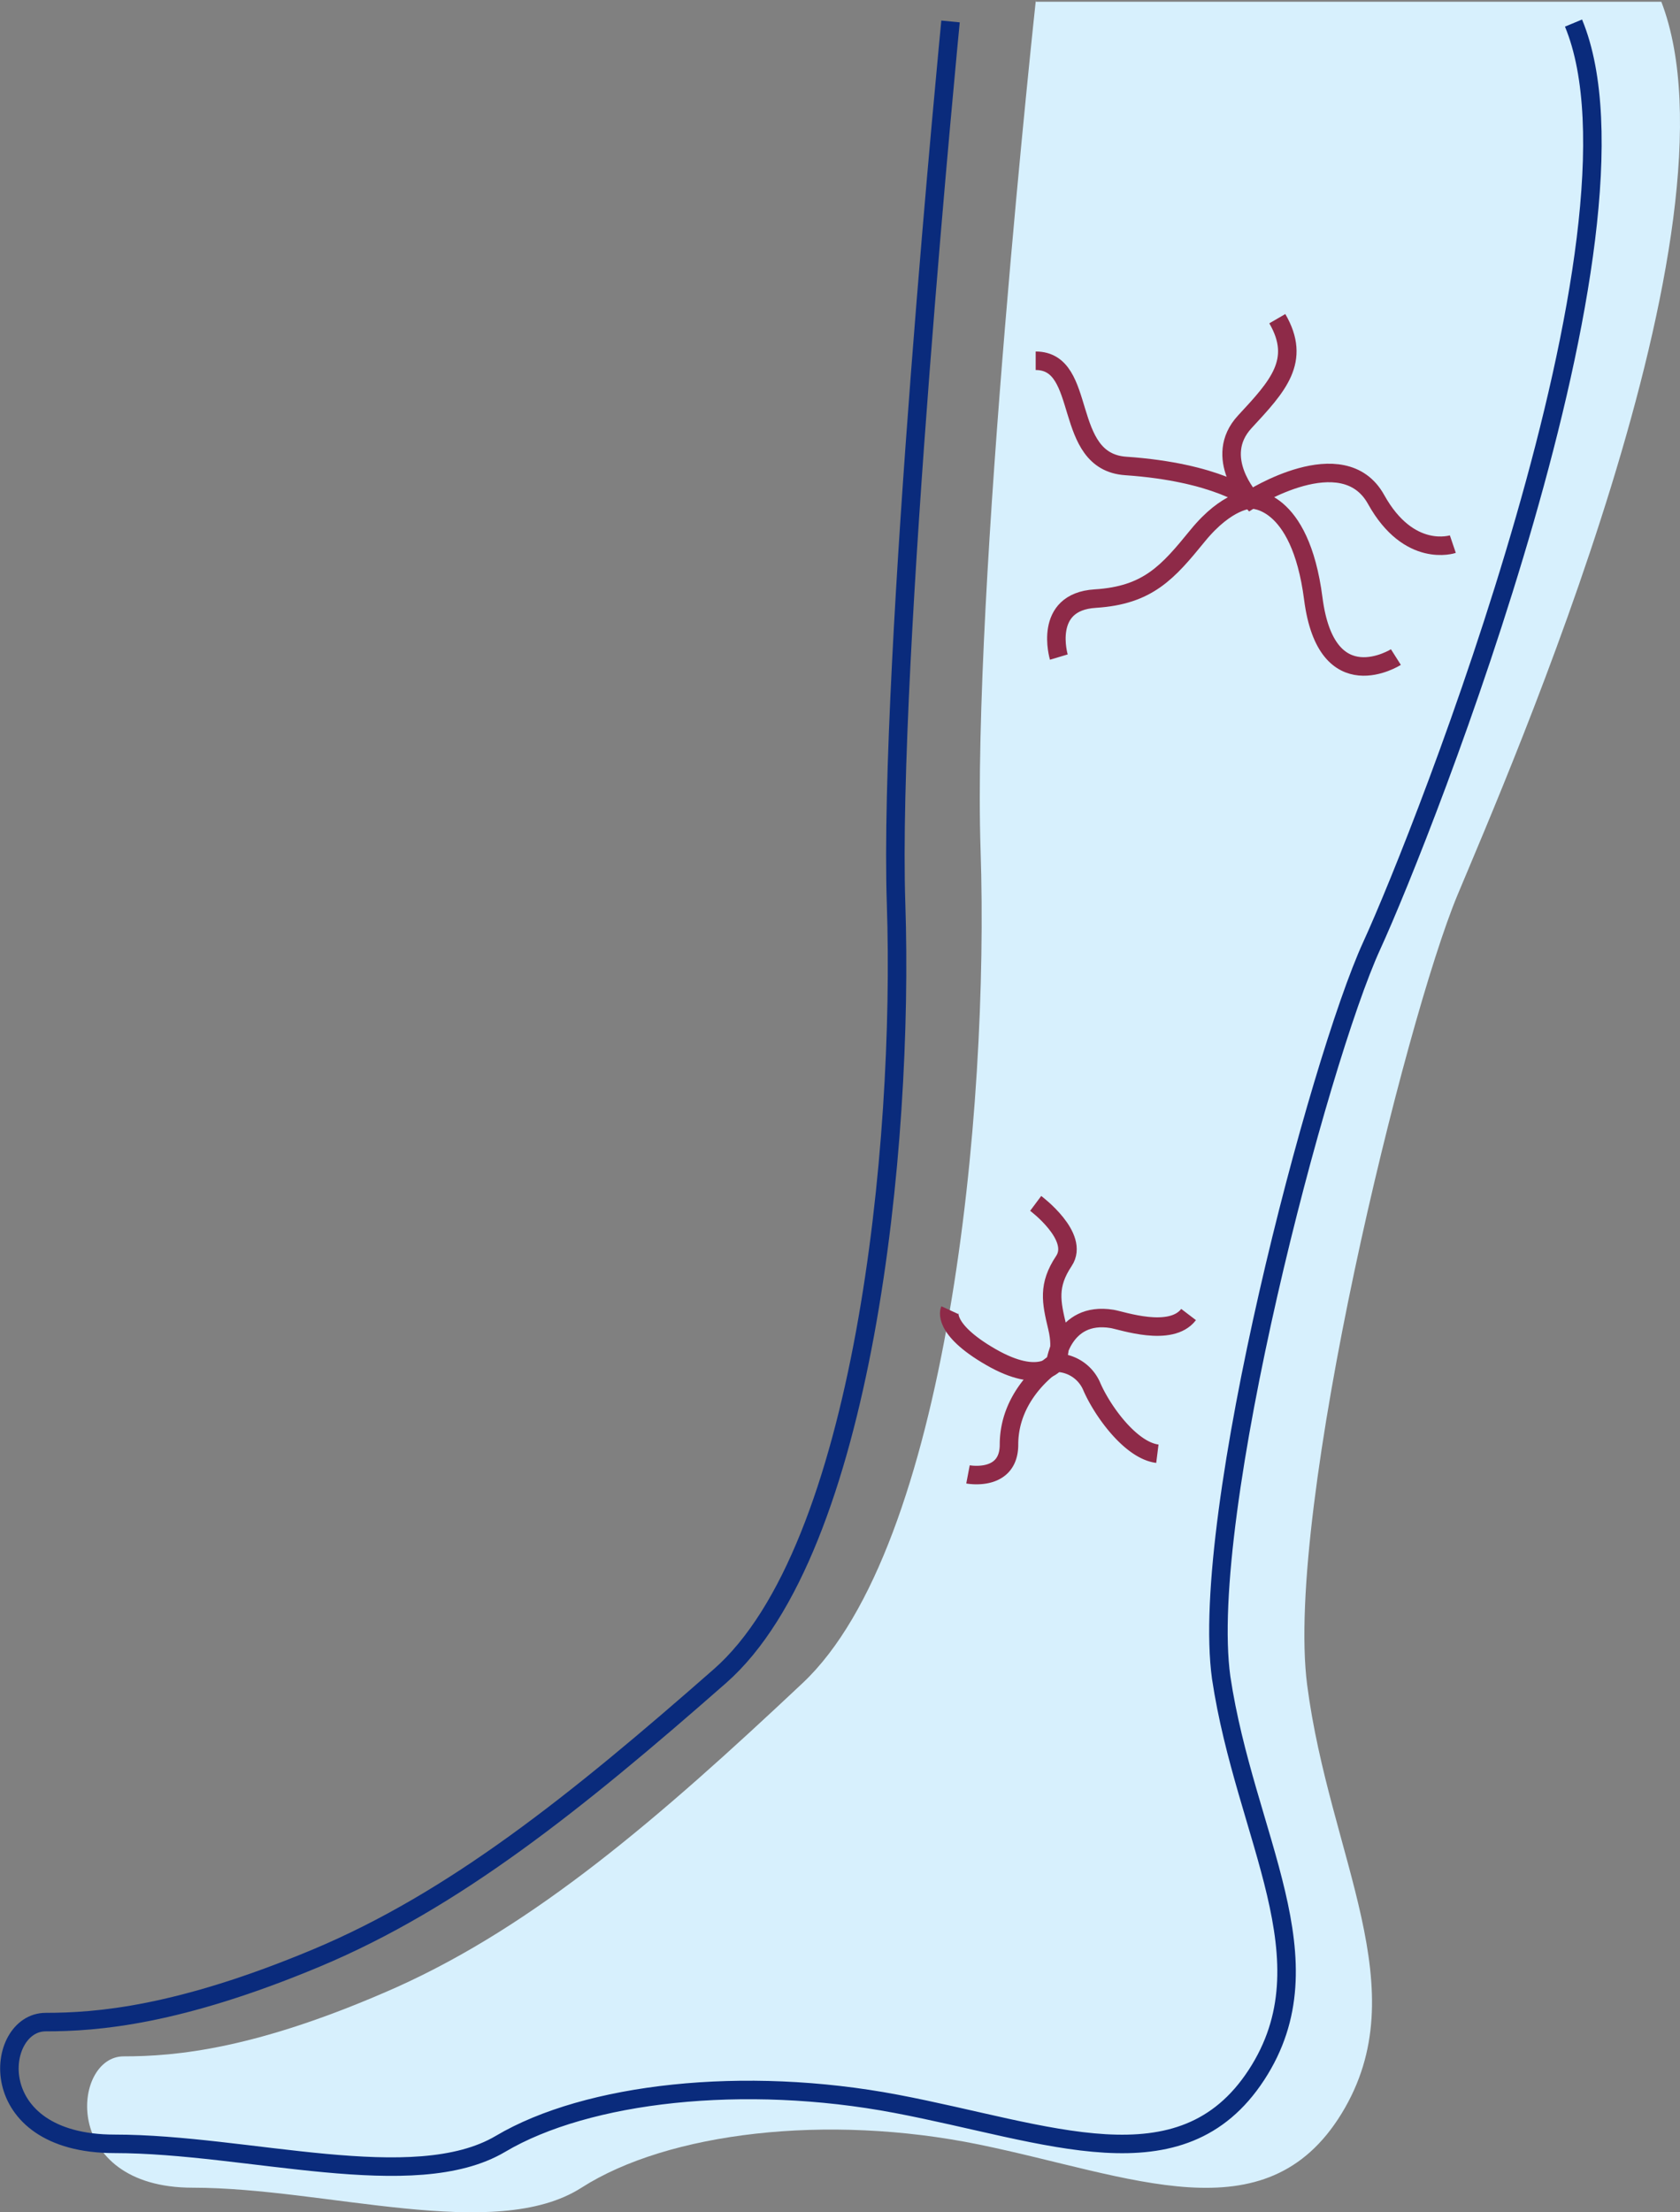 <svg xmlns="http://www.w3.org/2000/svg" width="363.074" height="478.014" viewBox="0 0 363.074 478.014">
    <rect x="0" y="0" width="363.074" height="478.014" fill="#808080" stroke="none"/>
    <g data-name="Group 7098">
        <path data-name="Path 25045" d="M208.584 0s-13.817 127.308-11.948 183.69-7.1 150.482-38.463 179.98-57.873 52.274-87.748 65.716c-30.247 13.448-47.8 14.936-59 14.936S-2.388 472.7 26.366 472.7s65.341 11.953 84.016 0 53.019-16.056 85.879-9.335 61.984 20.163 78.414-6.721-2.613-55.263-7.465-92.6c-4.858-37.712 21.282-143.76 32.49-170.644S362.423 48.916 343.755.375H208.584z" transform="translate(15.284)" style="fill:#d7f0fd"/>
        <path data-name="Path 25046" d="M203.889.841s-13.5 138.44-11.766 190.7-6.923 139.48-38.071 166.822-57.452 48.453-87.219 60.914-47.417 13.845-58.494 13.845-13.845 26.305 14.887 26.305 64.718 11.077 83.409 0 52.605-14.881 85.488-8.651 61.6 18.686 77.874-6.23-2.426-51.227-7.614-85.835c-4.846-34.956 21.111-133.247 32.53-158.168s62.3-154.364 43.612-199.354" transform="translate(1.535 3.796)" style="stroke:#0a2b7c;fill:none;stroke-miterlimit:10;stroke-width:4px"/>
        <path data-name="Path 25047" d="M87.184 44.1s-7.255-5.873-26.994-7.23c-13.927-.959-8.039-22.732-19.463-22.732" transform="translate(183.101 63.813)" style="stroke:#8e2a48;fill:none;stroke-miterlimit:10;stroke-width:4px"/>
        <path data-name="Path 25048" d="M42.067 53.633S38.494 41.712 49.924 41s15.714-5.712 22.137-13.585 11.468-7.84 11.468-7.84S94.2 18.858 97.059 41s17.853 12.632 17.853 12.632" transform="translate(186.763 88.343)" style="stroke:#8e2a48;fill:none;stroke-miterlimit:10;stroke-width:4px"/>
        <path data-name="Path 25049" d="M96.224 61.2s-9.45 3.2-16.59-9.66-27.1.006-27.1.006-8.37-9.114-1.263-16.783 12.3-13.183 7.019-22.275" transform="translate(217.756 56.371)" style="stroke:#8e2a48;fill:none;stroke-miterlimit:10;stroke-width:4px"/>
        <path data-name="Path 25050" d="M41.5 61.925s1.43-11.225 12.237-9.462c2.15.353 12.7 4.08 16.535-.948" transform="translate(186.599 232.517)" style="stroke:#8e2a48;fill:none;stroke-miterlimit:10;stroke-width:4px"/>
        <path data-name="Path 25051" d="M56.027 47.16s9.616 7.168 6.1 12.439-2.751 8.833-1.439 14.3-.391 7.675-.391 7.675-3.264 4.94-13.966-1.219-8.871-10.134-8.871-10.134" transform="translate(167.801 212.86)" style="stroke:#8e2a48;fill:none;stroke-miterlimit:10;stroke-width:4px"/>
        <path data-name="Path 25052" d="M38.074 77.542s8.86 1.687 8.86-6.451c0-11.413 10.04-17.688 10.04-17.688a8.445 8.445 0 0 1 7.813 5.072C67.07 63.8 73.229 72.354 79 73.076" transform="translate(171.126 241.033)" style="stroke:#8e2a48;fill:none;stroke-miterlimit:10;stroke-width:4px"/>
    </g>
</svg>
